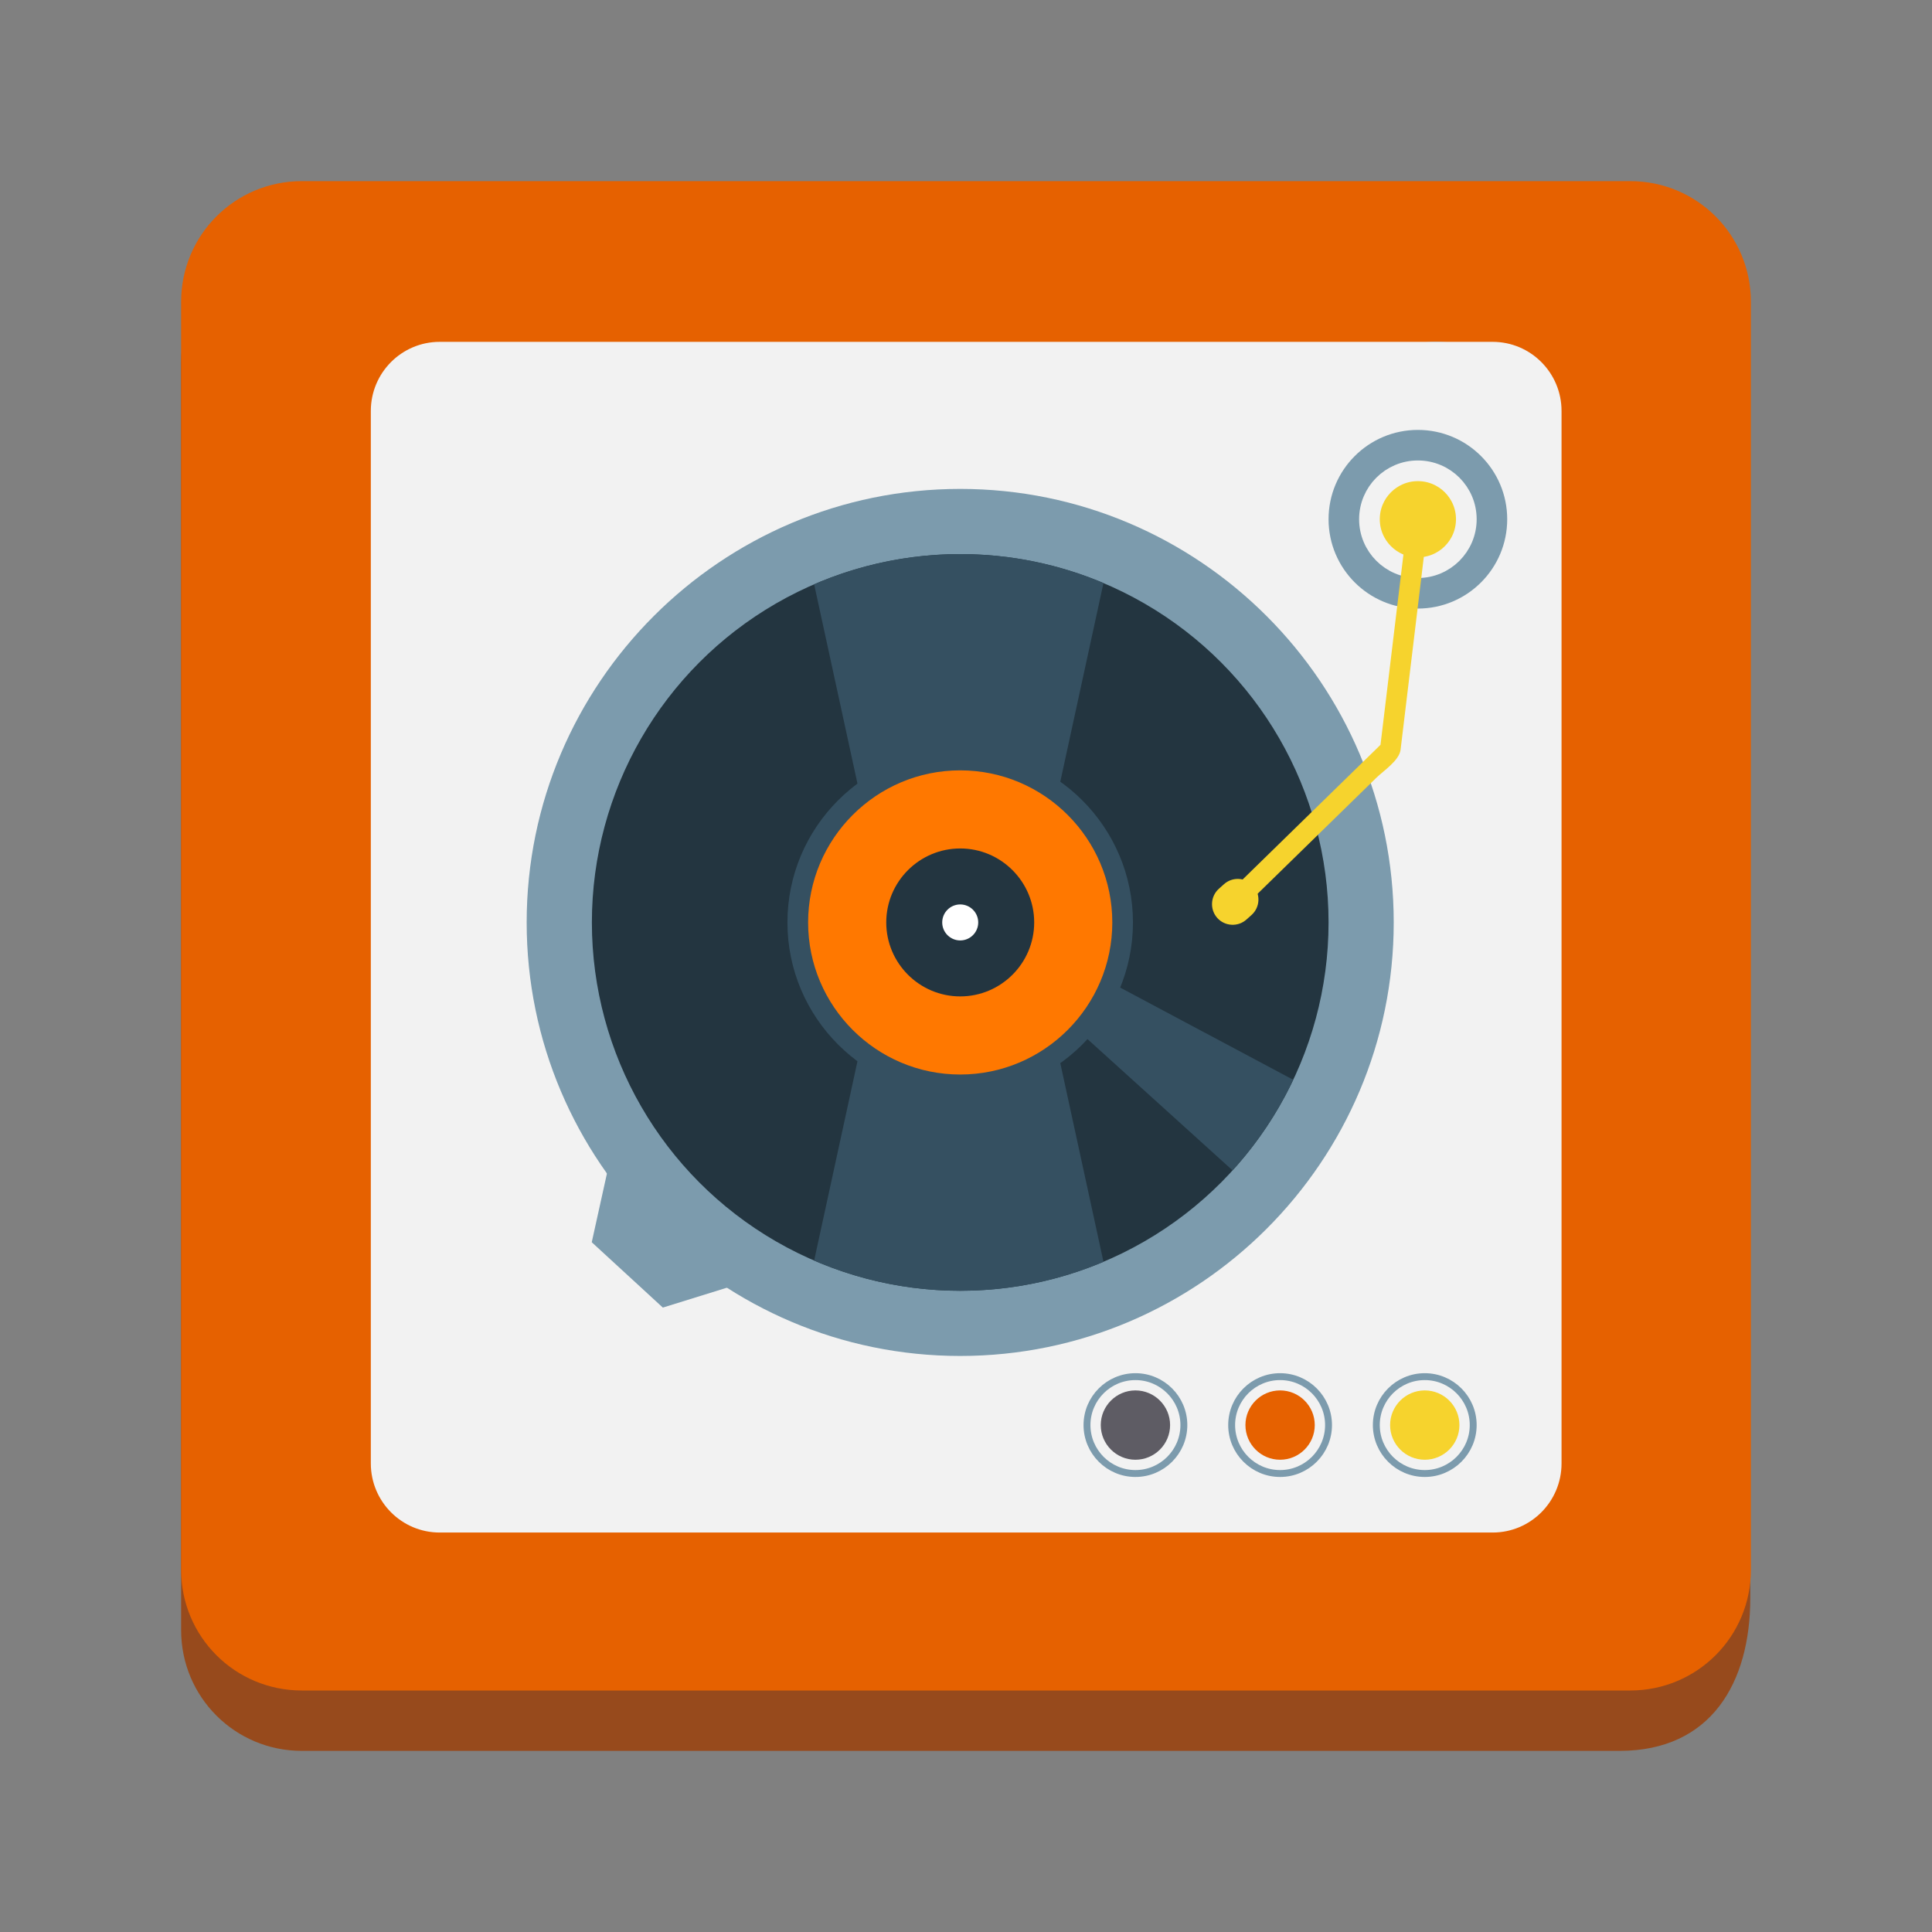 <svg enable-background="new" height="128" viewBox="0 0 128 128" width="128" xmlns="http://www.w3.org/2000/svg">
  <rect x="0" y="0" width="128" height="128" fill="#808080" stroke="none"/>
  <g transform="translate(0 -172)">
    <path d="m20 188c-4.432 0-8 3.568-8 8v84c0 4.432 3.568 8 8 8h39.957 4.043 43.295c6.076 0 8.666-4.516 8.666-10.125v-39.875h-51.961v-50z" fill="#974a1c"/>
    <path d="m20 184c-4.432 0-8 3.568-8 8v84c0 4.432 3.568 8 8 8h40 4 44.002c4.432 0 8-3.568 8-8v-84c0-4.432-3.568-8-8-8h-44.002-4z" fill="#e66100"/>
    <g enable-background="new" transform="matrix(1.807 0 0 1.807 3.023 -243.076)">
      <g transform="translate(.526 -.587)">
        <path d="m32.087 279.99c-9.594 0-17.399-7.805-17.399-17.399 0-9.594 7.805-17.399 17.399-17.399 9.594 0 17.399 7.805 17.399 17.399 0 9.594-7.805 17.399-17.399 17.399z" fill="#7c9bad"/>
        <circle cx="32.087" cy="262.591" fill="#233540" r="14.782"/>
        <g fill="#355061">
          <path d="m28.827 260.993-2.603-11.973c1.798-.778 3.779-1.211 5.863-1.211 2.039 0 3.982.414 5.75 1.16l-2.463 11.329z"/>
          <path d="m43.018 272.542-9.231-8.353.87-1.034 10.797 5.751c-.631 1.333-1.454 2.558-2.436 3.636z"/>
          <path d="m28.827 264.189-2.603 11.973c1.798.777 3.779 1.211 5.863 1.211 2.039 0 3.982-.413 5.75-1.16l-2.463-11.329z"/>
          <path d="m32.087 269.524c-3.823 0-6.933-3.11-6.933-6.933 0-3.823 3.11-6.933 6.933-6.933 3.824 0 6.934 3.11 6.934 6.933 0 3.823-3.11 6.933-6.934 6.933z"/>
        </g>
        <path d="m32.087 268.695c-3.366 0-6.104-2.738-6.104-6.104 0-3.366 2.738-6.104 6.104-6.104 3.366 0 6.104 2.738 6.104 6.104 0 3.366-2.738 6.104-6.104 6.104z" fill="#e27c3e"/>
        <path d="m32.087 265.56c-1.637 0-2.969-1.332-2.969-2.968 0-1.637 1.332-2.969 2.969-2.969 1.637 0 2.968 1.332 2.968 2.969 0 1.637-1.332 2.968-2.968 2.968z" fill="#233540"/>
        <path d="m32.087 263.313c-.398 0-.722-.324-.722-.722s.324-.722.722-.722c.398 0 .722.324.722.722s-.324.722-.722.722z" fill="#fff"/>
        <path d="m206.75 339.17-16.16-15.23.06-.07-2.54-2.28-2.48-2.34-.06.06-16.55-14.82-5.87 26.56 6.3 5.79 5.03 4.62 6.28 5.78z" fill="#7c9bad" transform="matrix(.162 0 0 .162 -9.132 221.795)"/>
        <path d="m50.731 284.708c-1.072 0-1.944-.872-1.944-1.944 0-1.072.872-1.944 1.944-1.944 1.072 0 1.944.872 1.944 1.944 0 1.072-.872 1.944-1.944 1.944z" fill="none" stroke="#7c9bad" stroke-miterlimit="10" stroke-width=".276"/>
        <path d="m50.731 284.155c-.767 0-1.391-.624-1.391-1.391 0-.767.624-1.391 1.391-1.391.767 0 1.391.624 1.391 1.391 0 .767-.624 1.391-1.391 1.391z" fill="#efc84a"/>
        <path d="m44.925 284.708c-1.072 0-1.944-.872-1.944-1.944 0-1.072.872-1.944 1.944-1.944 1.072 0 1.944.872 1.944 1.944 0 1.072-.872 1.944-1.944 1.944z" fill="none" stroke="#7c9bad" stroke-miterlimit="10" stroke-width=".276"/>
        <path d="m44.925 284.155c-.767 0-1.391-.624-1.391-1.391 0-.767.624-1.391 1.391-1.391.767 0 1.391.624 1.391 1.391 0 .767-.624 1.391-1.391 1.391z" fill="#e27c3e"/>
        <path d="m39.12 284.708c-1.072 0-1.944-.872-1.944-1.944 0-1.072.872-1.944 1.944-1.944 1.072 0 1.944.872 1.944 1.944 0 1.072-.872 1.944-1.944 1.944z" fill="none" stroke="#7c9bad" stroke-miterlimit="10" stroke-width=".276"/>
        <path d="m39.12 284.155c-.767 0-1.391-.624-1.391-1.391 0-.767.624-1.391 1.391-1.391.767 0 1.391.624 1.391 1.391 0 .767-.624 1.391-1.391 1.391z" fill="#334d5c"/>
        <circle cx="50.455" cy="246.409" fill="#7c9bad" r="3.585"/>
        <circle cx="50.455" cy="246.409" fill="#efc84a" r="1.944" stroke="#f2f2f2" stroke-miterlimit="10" stroke-width=".829"/>
        <path d="m365.282 151.951-6.858 56.895c.145-1.197 1.286-2.159-.298-.611-1.401 1.369-2.804 2.739-4.205 4.108-4.445 4.341-8.89 8.683-13.334 13.024-6.897 6.736-13.794 13.473-20.691 20.209-2.365 2.311 1.258 5.928 3.621 3.621 6.896-6.737 13.793-13.474 20.69-20.21 4.444-4.342 8.89-8.683 13.334-13.024 1.747-1.707 5.658-4.258 5.98-6.918 2.293-19.031 4.588-38.062 6.881-57.094.394-3.273-4.73-3.235-5.12 0z" fill="#efc84a" transform="matrix(.162 0 0 .162 -9.132 221.795)"/>
        <path d="m327.013 242.745c1.876 2.099 1.694 5.352-.405 7.229l-1.272 1.137c-2.099 1.877-5.352 1.695-7.229-.405-1.876-2.1-1.694-5.353.406-7.229l1.271-1.136c2.1-1.877 5.353-1.695 7.229.404z" fill="#efc84a" transform="matrix(.162 0 0 .162 -9.132 221.795)"/>
      </g>
      <path d="m55.58 283.36c0 1.4-1.131 2.534-2.526 2.534h-38.605c-1.395 0-2.526-1.135-2.526-2.534v-38.588c0-1.4 1.131-2.534 2.526-2.534h38.605c1.395 0 2.526 1.135 2.526 2.534z" fill="#f2f2f2"/>
      <path d="m33.532 279.42c-8.764 0-15.895-7.131-15.895-15.895 0-8.765 7.131-15.895 15.895-15.895 8.765 0 15.895 7.131 15.895 15.895 0 8.764-7.131 15.895-15.895 15.895z" fill="#7c9bad"/>
      <circle cx="33.533" cy="263.525" fill="#233540" r="13.505"/>
      <g fill="#355061">
        <path d="m30.555 262.065-2.378-10.938c1.642-.71 3.453-1.107 5.356-1.107 1.863 0 3.638.378 5.253 1.06l-2.25 10.35z"/>
        <path d="m43.519 272.616-8.433-7.631.794-.945 9.863 5.254c-.577 1.218-1.328 2.337-2.225 3.321z"/>
        <path d="m30.555 264.985-2.378 10.938c1.642.71 3.453 1.106 5.356 1.106 1.863 0 3.638-.377 5.253-1.06l-2.25-10.349z"/>
        <path d="m33.532 269.859c-3.493 0-6.334-2.841-6.334-6.334 0-3.493 2.841-6.334 6.334-6.334 3.493 0 6.334 2.841 6.334 6.334 0 3.492-2.841 6.334-6.334 6.334z"/>
      </g>
      <path d="m33.532 269.101c-3.075 0-5.576-2.501-5.576-5.576 0-3.075 2.501-5.576 5.576-5.576 3.075 0 5.577 2.501 5.577 5.576 0 3.075-2.502 5.576-5.577 5.576z" fill="#ff7800"/>
      <path d="m33.533 266.237c-1.495 0-2.712-1.217-2.712-2.712 0-1.495 1.217-2.712 2.712-2.712 1.495 0 2.712 1.217 2.712 2.712 0 1.495-1.217 2.712-2.712 2.712z" fill="#233540"/>
      <path d="m33.533 264.185c-.364 0-.66-.296-.66-.66s.296-.66.66-.66c.364 0 .66.296.66.66s-.296.66-.66.66z" fill="#fff"/>
      <path d="m174.48 341.46 6.28 5.78 25.99-8.07-16.16-15.23.06-.07-2.54-2.28-2.48-2.34-.06.06-16.55-14.82-5.87 26.56 6.3 5.79z" fill="#7c9bad" transform="matrix(.148 0 0 .148 -4.123 226.255)"/>
      <path d="m50.565 283.73c-.979 0-1.776-.797-1.776-1.776 0-.979.797-1.776 1.776-1.776s1.776.797 1.776 1.776c0 .979-.797 1.776-1.776 1.776z" fill="none" stroke="#7c9bad" stroke-miterlimit="10" stroke-width=".253"/>
      <path d="m50.565 283.225c-.701 0-1.271-.57-1.271-1.271 0-.7.57-1.271 1.271-1.271.701 0 1.271.57 1.271 1.271 0 .701-.57 1.271-1.271 1.271z" fill="#f6d32d"/>
      <path d="m45.261 283.73c-.979 0-1.776-.797-1.776-1.776 0-.979.797-1.776 1.776-1.776.979 0 1.776.797 1.776 1.776 0 .979-.797 1.776-1.776 1.776z" fill="none" stroke="#7c9bad" stroke-miterlimit="10" stroke-width=".253"/>
      <path d="m45.261 283.225c-.701 0-1.271-.57-1.271-1.271 0-.7.57-1.271 1.271-1.271.701 0 1.271.57 1.271 1.271 0 .701-.57 1.271-1.271 1.271z" fill="#e66100"/>
      <path d="m39.957 283.73c-.979 0-1.776-.797-1.776-1.776 0-.979.797-1.776 1.776-1.776.979 0 1.776.797 1.776 1.776 0 .979-.797 1.776-1.776 1.776z" fill="none" stroke="#7c9bad" stroke-miterlimit="10" stroke-width=".253"/>
      <path d="m39.957 283.225c-.701 0-1.271-.57-1.271-1.271 0-.7.57-1.271 1.271-1.271.7 0 1.271.57 1.271 1.271 0 .701-.57 1.271-1.271 1.271z" fill="#5e5c64"/>
      <circle cx="50.313" cy="248.742" fill="#7c9bad" r="3.275"/>
      <circle cx="50.313" cy="248.742" fill="#f6d32d" r="1.776" stroke="#f2f2f2" stroke-miterlimit="10" stroke-width=".758"/>
      <path d="m365.282 151.951-6.858 56.895c.145-1.197 1.286-2.159-.298-.611-1.401 1.369-2.804 2.739-4.205 4.108-4.445 4.341-8.89 8.683-13.334 13.024-6.897 6.736-13.794 13.473-20.691 20.209-2.365 2.311 1.258 5.928 3.621 3.621 6.896-6.737 13.793-13.474 20.69-20.21 4.444-4.342 8.89-8.683 13.334-13.024 1.747-1.707 5.658-4.258 5.98-6.918 2.293-19.031 4.588-38.062 6.881-57.094.394-3.273-4.73-3.235-5.12 0z" fill="#f6d32d" transform="matrix(.148 0 0 .148 -4.123 226.255)"/>
      <path d="m327.013 242.745c1.876 2.099 1.694 5.352-.405 7.229l-1.272 1.137c-2.099 1.877-5.352 1.695-7.229-.405-1.876-2.1-1.694-5.353.406-7.229l1.271-1.136c2.1-1.877 5.353-1.695 7.229.404z" fill="#f6d32d" transform="matrix(.148 0 0 .148 -4.123 226.255)"/>
    </g>
  </g>
</svg>
